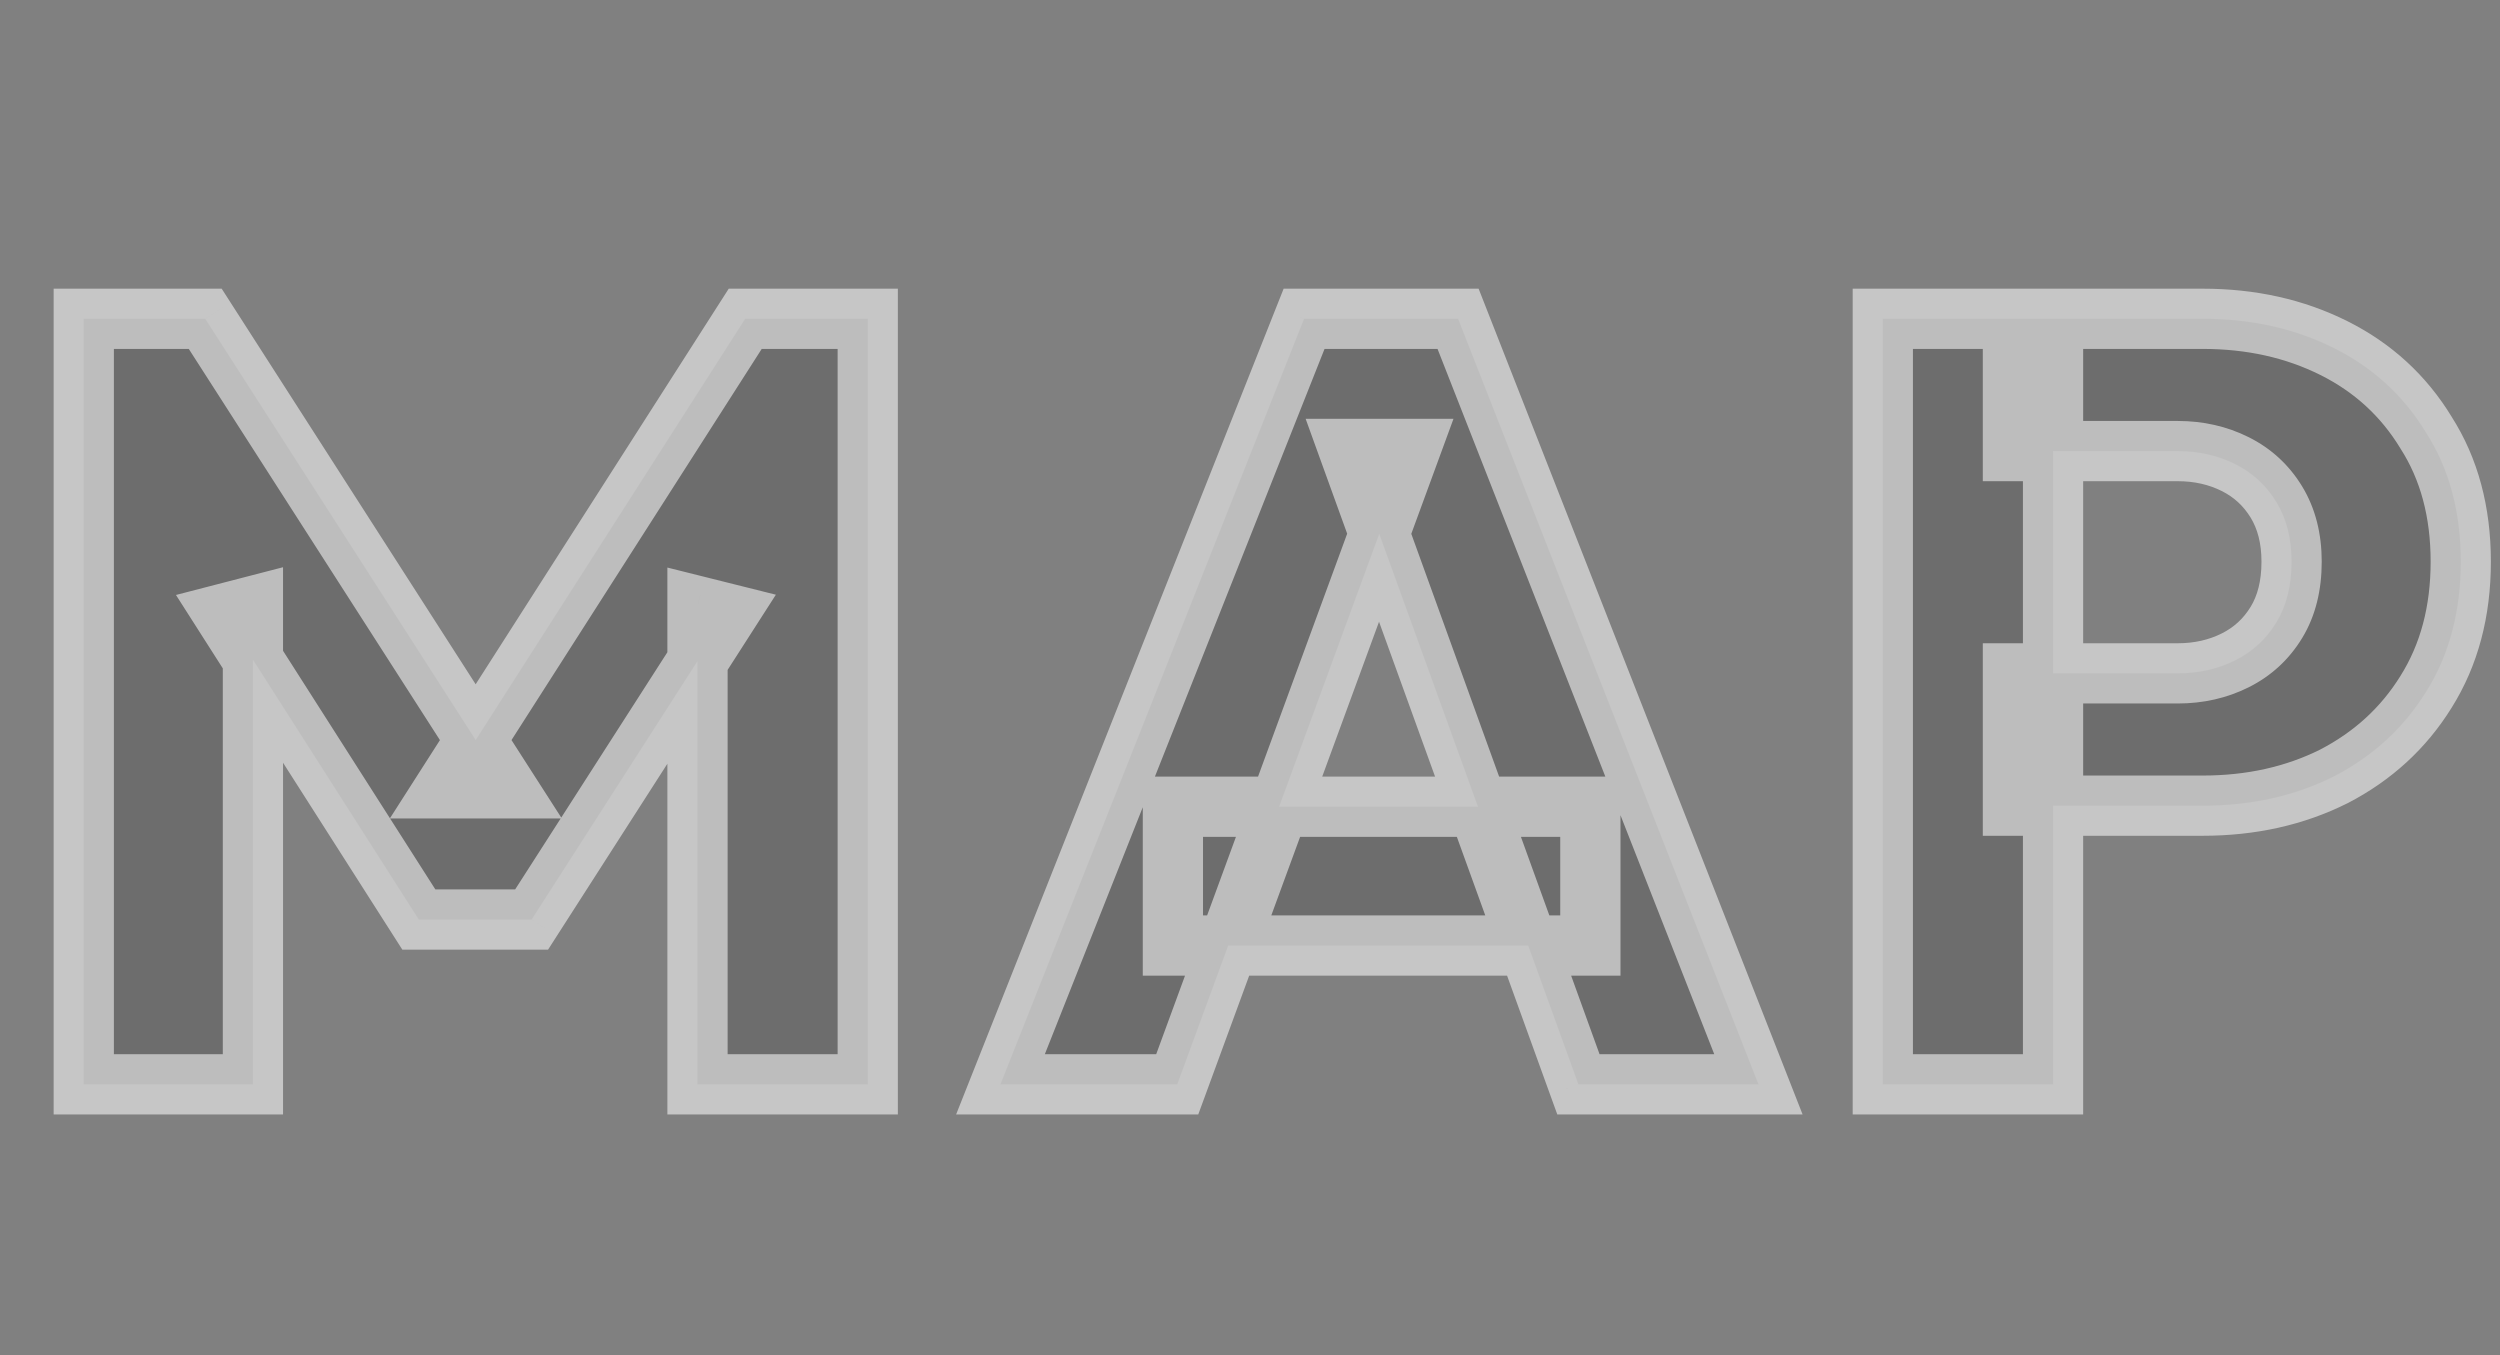 <svg width="83" height="45" viewBox="0 0 83 45" fill="none" xmlns="http://www.w3.org/2000/svg">
<rect x="0" y="0" width="83" height="45" fill="#808080" stroke="none"/>
<path d="M2.781 36V10.584H6.813L16.821 26.172H14.769L24.741 10.584H28.809V36H23.157V20.124L24.165 20.376L17.649 30.528H13.905L7.425 20.376L8.397 20.124V36H2.781ZM33.216 36L43.296 10.584H48.408L58.38 36H52.404L44.772 14.904H46.824L39.084 36H33.216ZM38.94 31.392V26.784H52.8V31.392H38.94ZM66.829 26.748V22.356H72.301C72.997 22.356 73.633 22.212 74.209 21.924C74.785 21.636 75.241 21.216 75.577 20.664C75.913 20.112 76.081 19.44 76.081 18.648C76.081 17.88 75.913 17.22 75.577 16.668C75.241 16.116 74.785 15.696 74.209 15.408C73.633 15.12 72.997 14.976 72.301 14.976H66.829V10.584H73.129C74.737 10.584 76.189 10.908 77.485 11.556C78.781 12.204 79.801 13.14 80.545 14.364C81.313 15.564 81.697 16.992 81.697 18.648C81.697 20.304 81.313 21.744 80.545 22.968C79.801 24.168 78.781 25.104 77.485 25.776C76.189 26.424 74.737 26.748 73.129 26.748H66.829ZM62.509 36V10.584H68.161V36H62.509Z" fill="black" fill-opacity="0.15"/>
<path d="M2.781 36H1.781V37H2.781V36ZM2.781 10.584V9.584H1.781V10.584H2.781ZM6.813 10.584L7.655 10.044L7.36 9.584H6.813V10.584ZM16.821 26.172V27.172H18.652L17.663 25.632L16.821 26.172ZM14.769 26.172L13.927 25.633L12.943 27.172H14.769V26.172ZM24.741 10.584V9.584H24.194L23.899 10.045L24.741 10.584ZM28.809 10.584H29.809V9.584H28.809V10.584ZM28.809 36V37H29.809V36H28.809ZM23.157 36H22.157V37H23.157V36ZM23.157 20.124L23.4 19.154L22.157 18.843V20.124H23.157ZM24.165 20.376L25.007 20.916L25.759 19.744L24.408 19.406L24.165 20.376ZM17.649 30.528V31.528H18.196L18.491 31.068L17.649 30.528ZM13.905 30.528L13.062 31.066L13.357 31.528H13.905V30.528ZM7.425 20.376L7.174 19.408L5.842 19.753L6.583 20.914L7.425 20.376ZM8.397 20.124H9.397V18.832L8.146 19.156L8.397 20.124ZM8.397 36V37H9.397V36H8.397ZM3.781 36V10.584H1.781V36H3.781ZM2.781 11.584H6.813V9.584H2.781V11.584ZM5.972 11.124L15.98 26.712L17.663 25.632L7.655 10.044L5.972 11.124ZM16.821 25.172H14.769V27.172H16.821V25.172ZM15.612 26.711L25.584 11.123L23.899 10.045L13.927 25.633L15.612 26.711ZM24.741 11.584H28.809V9.584H24.741V11.584ZM27.809 10.584V36H29.809V10.584H27.809ZM28.809 35H23.157V37H28.809V35ZM24.157 36V20.124H22.157V36H24.157ZM22.915 21.094L23.923 21.346L24.408 19.406L23.4 19.154L22.915 21.094ZM23.324 19.836L16.808 29.988L18.491 31.068L25.007 20.916L23.324 19.836ZM17.649 29.528H13.905V31.528H17.649V29.528ZM14.748 29.99L8.268 19.838L6.583 20.914L13.062 31.066L14.748 29.99ZM7.676 21.344L8.648 21.092L8.146 19.156L7.174 19.408L7.676 21.344ZM7.397 20.124V36H9.397V20.124H7.397ZM8.397 35H2.781V37H8.397V35ZM33.216 36L32.286 35.631L31.743 37H33.216V36ZM43.296 10.584V9.584H42.617L42.366 10.215L43.296 10.584ZM48.408 10.584L49.339 10.219L49.09 9.584H48.408V10.584ZM58.38 36V37H59.846L59.311 35.635L58.38 36ZM52.404 36L51.463 36.34L51.702 37H52.404V36ZM44.772 14.904V13.904H43.347L43.831 15.244L44.772 14.904ZM46.824 14.904L47.763 15.248L48.256 13.904H46.824V14.904ZM39.084 36V37H39.782L40.023 36.344L39.084 36ZM38.94 31.392H37.94V32.392H38.94V31.392ZM38.94 26.784V25.784H37.94V26.784H38.94ZM52.8 26.784H53.8V25.784H52.8V26.784ZM52.8 31.392V32.392H53.8V31.392H52.8ZM34.145 36.369L44.225 10.953L42.366 10.215L32.286 35.631L34.145 36.369ZM43.296 11.584H48.408V9.584H43.296V11.584ZM47.477 10.949L57.449 36.365L59.311 35.635L49.339 10.219L47.477 10.949ZM58.38 35H52.404V37H58.38V35ZM53.344 35.66L45.712 14.564L43.831 15.244L51.463 36.34L53.344 35.66ZM44.772 15.904H46.824V13.904H44.772V15.904ZM45.885 14.56L38.145 35.656L40.023 36.344L47.763 15.248L45.885 14.56ZM39.084 35H33.216V37H39.084V35ZM39.94 31.392V26.784H37.94V31.392H39.94ZM38.94 27.784H52.8V25.784H38.94V27.784ZM51.8 26.784V31.392H53.8V26.784H51.8ZM52.8 30.392H38.94V32.392H52.8V30.392ZM66.829 26.748H65.829V27.748H66.829V26.748ZM66.829 22.356V21.356H65.829V22.356H66.829ZM74.209 21.924L73.762 21.03H73.762L74.209 21.924ZM74.209 15.408L73.762 16.302L74.209 15.408ZM66.829 14.976H65.829V15.976H66.829V14.976ZM66.829 10.584V9.584H65.829V10.584H66.829ZM80.545 14.364L79.691 14.883L79.697 14.893L79.703 14.903L80.545 14.364ZM80.545 22.968L79.698 22.436L79.695 22.441L80.545 22.968ZM77.485 25.776L77.932 26.67L77.939 26.667L77.945 26.664L77.485 25.776ZM62.509 36H61.509V37H62.509V36ZM62.509 10.584V9.584H61.509V10.584H62.509ZM68.161 10.584H69.161V9.584H68.161V10.584ZM68.161 36V37H69.161V36H68.161ZM67.829 26.748V22.356H65.829V26.748H67.829ZM66.829 23.356H72.301V21.356H66.829V23.356ZM72.301 23.356C73.139 23.356 73.93 23.181 74.656 22.818L73.762 21.03C73.336 21.243 72.855 21.356 72.301 21.356V23.356ZM74.656 22.818C75.401 22.446 75.998 21.896 76.431 21.184L74.723 20.144C74.484 20.536 74.169 20.826 73.762 21.03L74.656 22.818ZM76.431 21.184C76.882 20.443 77.081 19.582 77.081 18.648H75.081C75.081 19.298 74.944 19.781 74.723 20.144L76.431 21.184ZM77.081 18.648C77.081 17.732 76.879 16.884 76.431 16.148L74.723 17.188C74.947 17.556 75.081 18.029 75.081 18.648H77.081ZM76.431 16.148C75.998 15.436 75.401 14.886 74.656 14.514L73.762 16.302C74.169 16.506 74.484 16.796 74.723 17.188L76.431 16.148ZM74.656 14.514C73.93 14.151 73.139 13.976 72.301 13.976V15.976C72.855 15.976 73.336 16.089 73.762 16.302L74.656 14.514ZM72.301 13.976H66.829V15.976H72.301V13.976ZM67.829 14.976V10.584H65.829V14.976H67.829ZM66.829 11.584H73.129V9.584H66.829V11.584ZM73.129 11.584C74.599 11.584 75.895 11.879 77.038 12.45L77.932 10.662C76.483 9.937 74.875 9.584 73.129 9.584V11.584ZM77.038 12.45C78.168 13.015 79.046 13.822 79.691 14.883L81.4 13.845C80.557 12.458 79.395 11.393 77.932 10.662L77.038 12.45ZM79.703 14.903C80.352 15.917 80.697 17.151 80.697 18.648H82.697C82.697 16.833 82.274 15.211 81.387 13.825L79.703 14.903ZM80.697 18.648C80.697 20.144 80.352 21.394 79.698 22.436L81.392 23.5C82.274 22.094 82.697 20.464 82.697 18.648H80.697ZM79.695 22.441C79.049 23.483 78.166 24.296 77.025 24.888L77.945 26.664C79.396 25.912 80.553 24.854 81.395 23.495L79.695 22.441ZM77.038 24.882C75.895 25.453 74.599 25.748 73.129 25.748V27.748C74.875 27.748 76.483 27.395 77.932 26.67L77.038 24.882ZM73.129 25.748H66.829V27.748H73.129V25.748ZM63.509 36V10.584H61.509V36H63.509ZM62.509 11.584H68.161V9.584H62.509V11.584ZM67.161 10.584V36H69.161V10.584H67.161ZM68.161 35H62.509V37H68.161V35Z" fill="white" fill-opacity="0.55"/>
</svg>
